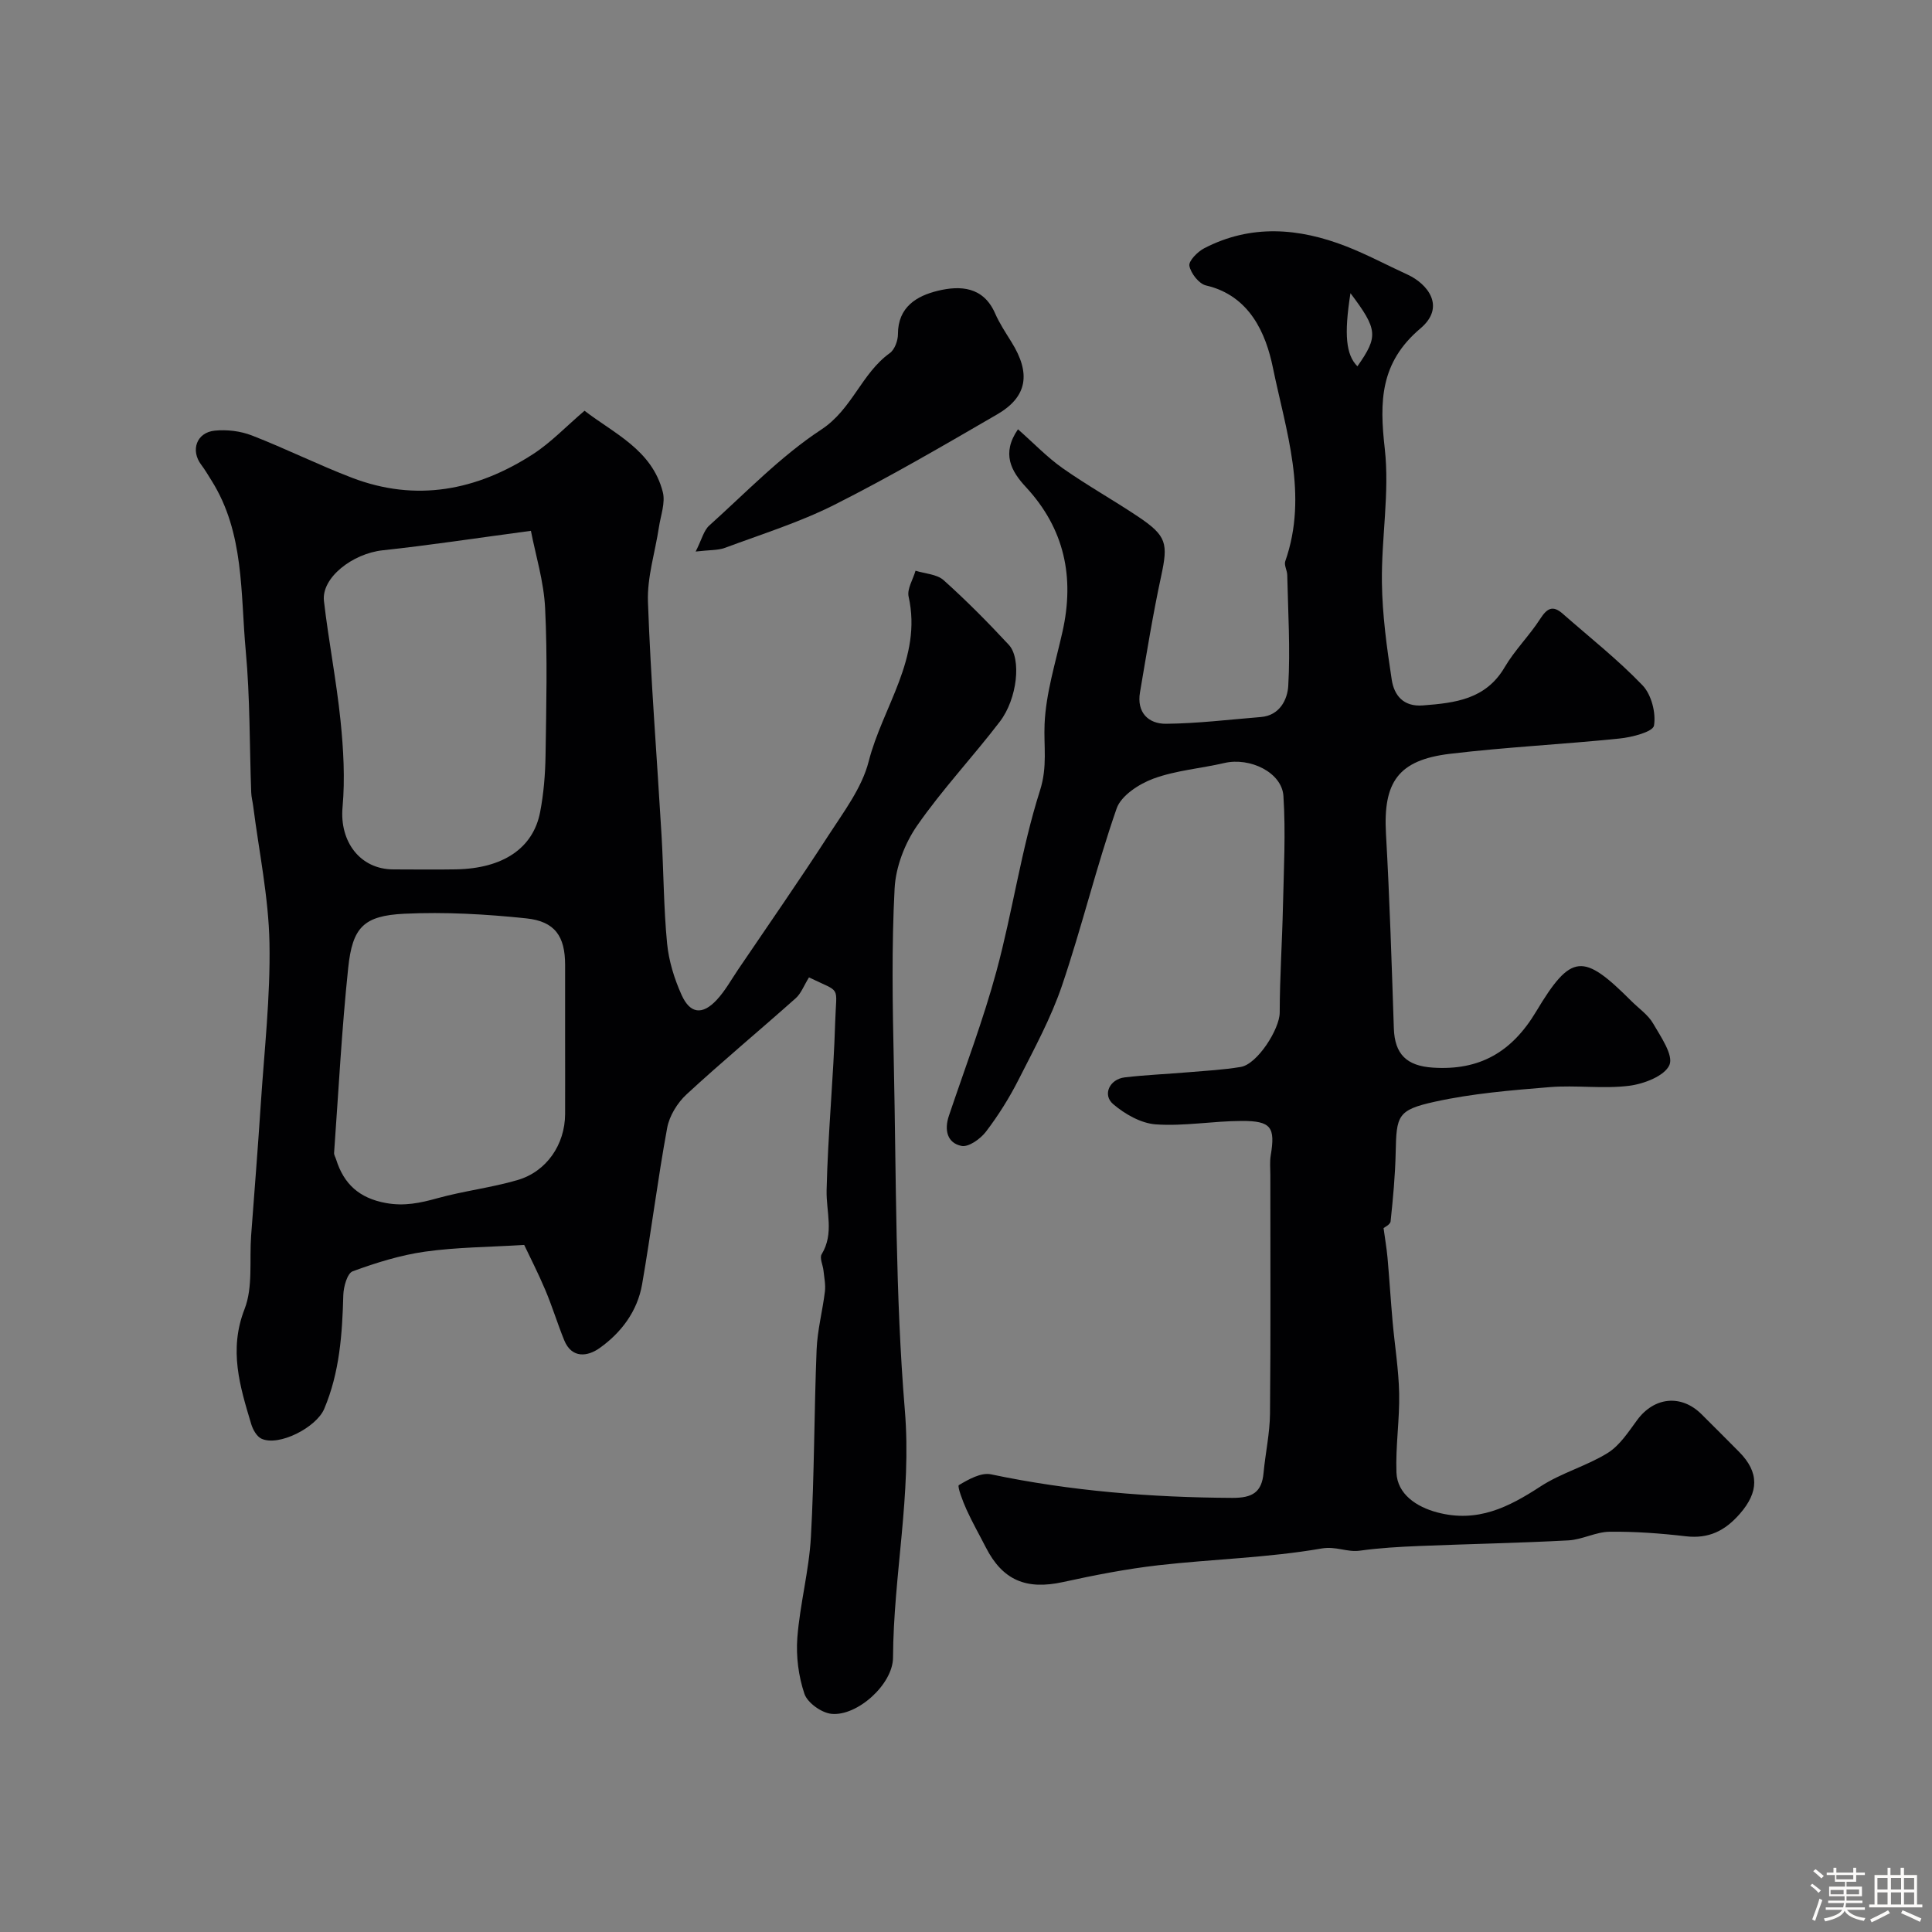 <svg enable-background="new 0 0 400 400" viewBox="0 0 400 400" xmlns="http://www.w3.org/2000/svg"><rect x="0" y="0" width="400" height="400" fill="#808080" stroke="none"/><path d="m374.8 390.4.4-.4c.7.5 1.3 1 1.8 1.4l-.5.5c-.5-.6-1.1-1.1-1.7-1.5zm1 7.3-.6-.3c.5-1.4 1.1-2.8 1.5-4.3.2.1.4.2.6.3-.5 1.3-1 2.8-1.5 4.3zm-.4-10.3.5-.4c.4.3 1 .8 1.7 1.4l-.5.5c-.5-.5-1.1-1-1.7-1.5zm2.5.3h1.7v-1h.6v1h3.5v-1h.6v1h1.8v.5h-1.8v1.4h-2v1h3.2v2h-3.2v.9h3.3v.5h-3.4c0 .3-.1.6-.1.9h4v.5h-3.7c.7.9 1.9 1.5 3.8 1.7-.1.2-.2.4-.3.6-2.1-.4-3.5-1.1-4-2.1-.4 1-1.8 1.7-4 2.2-.1-.2-.2-.4-.3-.6 2.1-.4 3.4-1 3.8-1.8h-3.4v-.5h3.6c.1-.3.1-.6.2-.9h-3.3v-.5h3.4c0-.3 0-.6 0-.9h-3.2v-2h3.3v-1h-2.1v-1.4h-1.7v-.5zm1.1 3.5v1h2.7c0-.3 0-.4 0-.4 0-.1 0-.2 0-.2 0-.1 0-.2 0-.3h-2.7zm1.2-3v.9h3.5v-.9zm4.7 3h-2.6v.6.4h2.6z" fill="#fcfbfa"/><path d="m393.6 386.7h.6v1.5h2.7v6.1h1.1v.6h-11v-.6h1.1v-6.1h2.7v-1.5h.6v1.5h2.1v-1.5zm-2.7 8.8.4.6c-1.2.6-2.5 1.3-3.8 1.9-.1-.2-.2-.4-.3-.6 1.2-.6 2.5-1.2 3.7-1.9zm-2.2-6.7v2.4h2.1v-2.4zm0 3v2.5h2.1v-2.5zm2.8-3v2.4h2.1v-2.4zm0 3v2.5h2.1v-2.5zm6 6.1c-1.4-.7-2.7-1.3-3.9-1.8l.3-.6c1.5.6 2.7 1.2 3.9 1.7zm-1.2-9.1h-2.1v2.4h2.1zm-2.1 3v2.5h2.1v-2.5z" fill="#fcfbfa"/><g fill="#010103"><path d="m167.49 202.36c-1.07 1.73-1.63 3.31-2.72 4.29-7.5 6.68-15.23 13.1-22.61 19.91-1.9 1.75-3.57 4.45-4.03 6.96-1.98 10.75-3.32 21.61-5.19 32.38-.97 5.58-4.32 10.03-8.82 13.22-2.41 1.71-5.73 2.25-7.32-1.67-1.38-3.41-2.46-6.96-3.89-10.35-1.51-3.57-3.29-7.04-4.38-9.35-7.35.45-14 .47-20.54 1.39-5.09.72-10.12 2.29-14.97 4.07-1.12.41-1.89 3.19-1.94 4.9-.22 8.07-.75 16.01-3.96 23.59-1.63 3.84-9.4 7.84-13 6.16-.98-.46-1.77-1.89-2.11-3.03-2.34-7.79-4.68-15.34-1.38-23.79 1.77-4.55.99-10.09 1.36-15.18.67-9.03 1.4-18.06 1.99-27.09.73-11.19 2.02-22.4 1.81-33.57-.18-9.43-2.16-18.82-3.36-28.23-.12-.98-.39-1.95-.42-2.92-.36-9.77-.23-19.58-1.13-29.29-1.11-11.96-.26-24.41-7.08-35.26-.7-1.11-1.35-2.24-2.14-3.28-2.25-2.97-.98-6.68 2.8-7.06 2.52-.25 5.33.08 7.69 1 6.98 2.71 13.72 6.07 20.71 8.75 13.3 5.09 25.85 2.65 37.5-4.89 3.71-2.4 6.82-5.71 10.66-8.98 6.09 4.71 13.98 8.08 16.21 16.85.56 2.22-.45 4.85-.81 7.28-.78 5.15-2.45 10.32-2.27 15.43.58 16.15 1.87 32.27 2.82 48.41.43 7.43.43 14.89 1.14 22.28.35 3.64 1.49 7.34 3 10.69 1.77 3.94 4.31 4.21 7.26 1.06 1.76-1.88 3.04-4.23 4.5-6.38 6.25-9.23 12.63-18.38 18.68-27.74 3.15-4.87 6.91-9.82 8.3-15.27 2.88-11.31 11.12-21.37 8.27-34.12-.36-1.6.92-3.57 1.43-5.37 1.97.62 4.43.71 5.83 1.97 4.71 4.22 9.17 8.73 13.48 13.37 2.65 2.86 1.78 11.15-1.85 15.9-5.57 7.29-11.92 14.03-17.14 21.55-2.55 3.68-4.42 8.55-4.65 12.98-.63 11.97-.43 23.99-.17 35.98.52 24.04.3 48.15 2.29 72.08 1.44 17.35-2.36 34.11-2.45 51.21-.03 5.53-7.43 12.18-12.76 11.63-2.05-.21-4.95-2.28-5.58-4.14-1.23-3.64-1.76-7.78-1.47-11.62.54-6.98 2.42-13.87 2.81-20.85.72-12.91.66-25.87 1.18-38.79.16-4.03 1.23-8.01 1.72-12.04.17-1.42-.15-2.91-.3-4.36-.12-1.13-.84-2.58-.38-3.34 2.63-4.33.93-8.79 1.03-13.25.26-11.64 1.43-23.26 1.78-34.9.23-7.69 1.37-5.88-5.43-9.18zm-57.57-92.46c-11.3 1.51-20.96 2.99-30.67 4.03-6.26.67-12.74 5.68-12.18 10.51.96 8.27 2.58 16.46 3.43 24.74.61 5.95.95 12.03.42 17.96-.64 7.07 3.61 12.86 10.54 12.86 4.33 0 8.66.07 12.98-.01 9.67-.18 15.95-4.35 17.39-11.87.74-3.85 1.06-7.83 1.12-11.76.15-10.15.41-20.32-.09-30.45-.27-5.55-1.98-11.03-2.94-16.01zm7.08 105.31c0-5.15.01-10.31 0-15.46-.01-5.85-2.06-8.99-8.03-9.61-8.37-.88-16.87-1.36-25.26-.96-8.42.41-10.74 2.8-11.62 11.22-1.34 12.73-2 25.52-2.92 38.29-.03.44.28.9.42 1.36 1.6 5.1 4.79 8.01 10.29 9.02 3.83.7 7.11 0 10.68-.99 5.45-1.51 11.13-2.17 16.55-3.75 6.08-1.76 9.86-7.38 9.89-13.67.02-5.14 0-10.29 0-15.45z"/><path d="m210.76 88.88c3.31 2.92 6.05 5.8 9.24 8.05 5.06 3.56 10.49 6.59 15.63 10.03 5.97 4 6.23 5.55 4.77 12.35-1.72 7.96-3.01 16.01-4.38 24.05-.7 4.12 1.71 6.52 5.39 6.49 6.56-.06 13.11-.87 19.66-1.4 3.94-.32 5.5-3.72 5.65-6.45.44-7.62-.04-15.3-.21-22.96-.02-.95-.69-2.04-.41-2.84 4.81-13.72.11-27.05-2.57-40.13-1.43-6.95-4.74-14.86-13.84-16.97-1.46-.34-3.14-2.5-3.44-4.06-.2-1 1.7-2.93 3.07-3.64 9.68-5.02 19.59-4.22 29.39-.4 4.33 1.69 8.46 3.91 12.7 5.85 4.11 1.88 8.02 6.63 2.67 11.15-8.35 7.07-8.49 15.1-7.38 24.88 1.03 9.11-.72 18.5-.59 27.76.09 6.7 1.01 13.42 2.03 20.06.49 3.21 2.36 5.67 6.46 5.35 6.68-.52 13.01-1.24 16.92-7.9 2.09-3.56 5.13-6.55 7.37-10.03 1.4-2.17 2.58-2.88 4.64-1.07 5.57 4.9 11.43 9.51 16.54 14.84 1.84 1.92 2.81 5.71 2.37 8.34-.22 1.29-4.54 2.41-7.1 2.67-11.7 1.21-23.48 1.77-35.15 3.17-10.73 1.29-13.84 5.87-13.24 16.55.76 13.42 1.18 26.85 1.63 40.29.18 5.36 2.65 7.77 8.07 8.13 9.66.64 16.35-3.19 21.39-11.61 7.28-12.15 9.74-12.15 19.71-2.18 1.53 1.53 3.46 2.84 4.51 4.65 1.59 2.74 4.25 6.57 3.38 8.59-.99 2.28-5.3 3.93-8.35 4.31-5.41.68-11-.17-16.47.28-7.97.65-16.02 1.31-23.8 3.03-7.7 1.7-7.9 2.87-8.06 10.5-.1 4.76-.55 9.51-1.05 14.25-.07.69-1.31 1.26-1.46 1.4.29 2.16.64 4.14.82 6.13.39 4.39.66 8.8 1.05 13.2.44 4.97 1.26 9.93 1.36 14.9.11 5.46-.76 10.94-.56 16.38.17 4.48 4.16 7.12 8.42 8.25 8.34 2.22 14.8-1.06 21.44-5.39 4.3-2.8 9.51-4.2 13.88-6.91 2.49-1.55 4.29-4.36 6.1-6.82 3.52-4.78 9.11-5.38 13.32-1.2 2.6 2.58 5.19 5.18 7.77 7.78 4.25 4.27 4.07 8.36.19 12.81-3.09 3.55-6.45 5.23-11.21 4.68-5.23-.61-10.51-1-15.77-.94-2.86.03-5.68 1.64-8.55 1.79-10.27.55-20.56.74-30.84 1.16-4.12.17-8.25.4-12.33.97-2.67.37-4.89-.97-7.93-.45-11.13 1.93-22.53 2.19-33.79 3.47-6.63.76-13.22 2.05-19.75 3.48-7.59 1.66-12.48-.36-15.96-7.17-1.34-2.62-2.8-5.18-4.01-7.85-.76-1.67-1.95-4.83-1.58-5.05 1.99-1.19 4.61-2.66 6.63-2.24 16.5 3.47 33.15 4.79 49.98 4.88 4.16.02 6.11-1.14 6.48-5.2.38-4.08 1.29-8.15 1.33-12.22.16-16.5.06-32.99.07-49.49 0-1.33-.14-2.69.08-3.99.97-5.83.11-7.16-6-7.14-5.93.01-11.9 1.12-17.78.71-3.07-.21-6.42-2.12-8.85-4.2-2.26-1.94-.72-5.16 2.4-5.53 4.4-.52 8.84-.69 13.26-1.07 3.59-.3 7.21-.5 10.76-1.09 3.45-.57 8.06-7.86 8.07-11.25.01-7.31.51-14.62.67-21.93.17-7.64.59-15.31.1-22.91-.31-4.9-6.95-8.07-12.22-6.84-4.89 1.14-10.03 1.52-14.7 3.24-2.96 1.09-6.68 3.5-7.61 6.17-4.21 12.08-7.21 24.58-11.32 36.69-2.29 6.73-5.75 13.08-8.98 19.45-1.91 3.77-4.19 7.41-6.75 10.77-1.14 1.5-3.6 3.26-5.07 2.96-2.98-.6-3.6-3.31-2.61-6.24 3.35-9.96 7.11-19.82 9.85-29.95 3.35-12.38 5.13-25.21 9.01-37.4 1.58-4.95.75-9.14.95-13.75.27-6.4 2.28-12.75 3.7-19.09 2.54-11.29.44-21.33-7.56-29.97-3.05-3.28-5.12-6.94-1.65-11.97zm68.84-28.18c-1.36 8.62-.92 12.78 1.44 15.14 4.34-6.2 4.23-7.6-1.44-15.14z"/><path d="m144.03 114.19c1.27-2.5 1.67-4.35 2.8-5.37 7.59-6.82 14.77-14.34 23.22-19.89 6.4-4.21 8.3-11.6 14.17-15.82 1.01-.73 1.69-2.58 1.69-3.92-.01-5.65 3.92-7.94 8.27-8.99 4.64-1.12 9.41-.87 11.84 4.67.91 2.08 2.19 4 3.39 5.94 4.06 6.5 3.31 11.35-2.97 14.99-11.11 6.45-22.23 12.94-33.7 18.72-7.23 3.64-15.07 6.08-22.69 8.92-1.45.52-3.13.41-6.02.75z"/></g></svg>